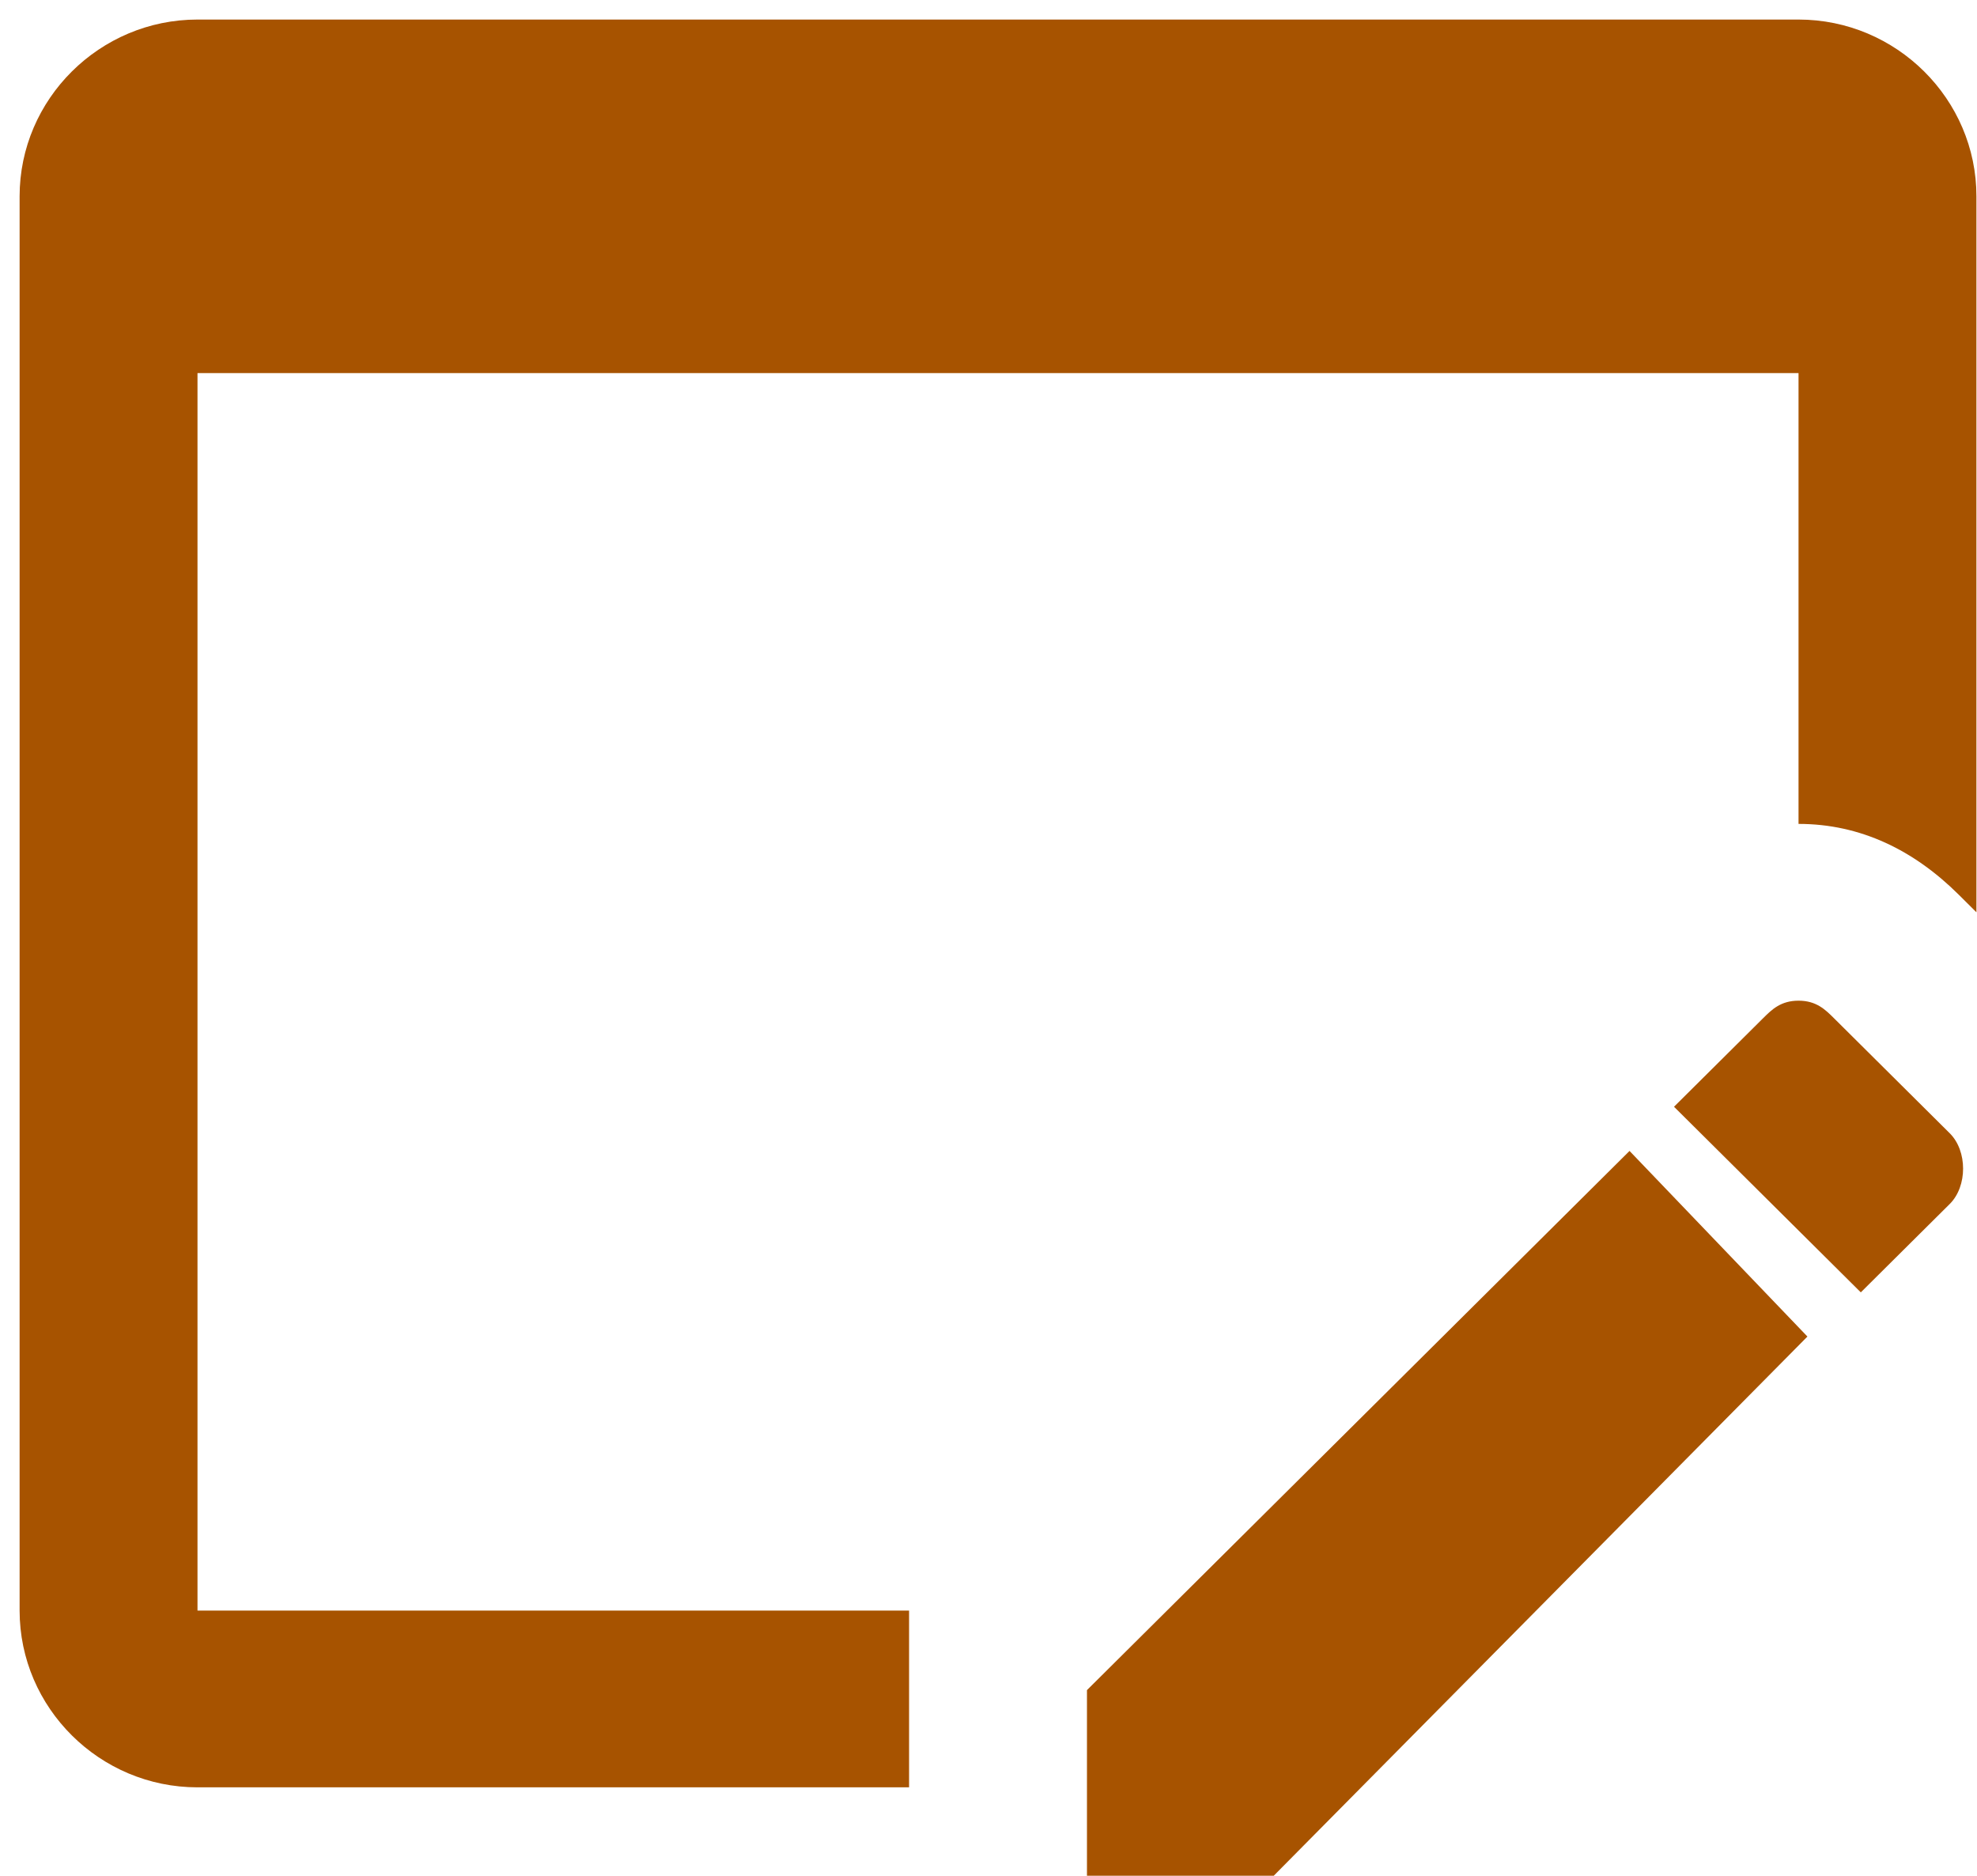<svg width="98" height="93" viewBox="0 0 98 93" fill="none" xmlns="http://www.w3.org/2000/svg">
<path d="M45.063 79.826V88.588H9.79C4.94 88.588 0.972 84.645 0.972 79.826V9.731C0.972 4.912 4.94 0.969 9.79 0.969H89.153C94.004 0.969 97.972 4.912 97.972 9.731V45.217L97.09 44.34C94.885 42.15 92.24 40.836 89.153 40.836V18.493H9.79V79.826H45.063ZM90.917 50.474L96.649 56.169C97.531 57.045 97.531 58.798 96.649 59.674L92.24 64.055L82.981 54.855L87.39 50.474C87.831 50.036 88.272 49.598 89.153 49.598C90.035 49.598 90.476 50.036 90.917 50.474ZM89.594 66.245L63.14 92.969H53.881V83.769L80.776 57.045L89.594 66.245Z" fill="#A75300"/>
</svg>
